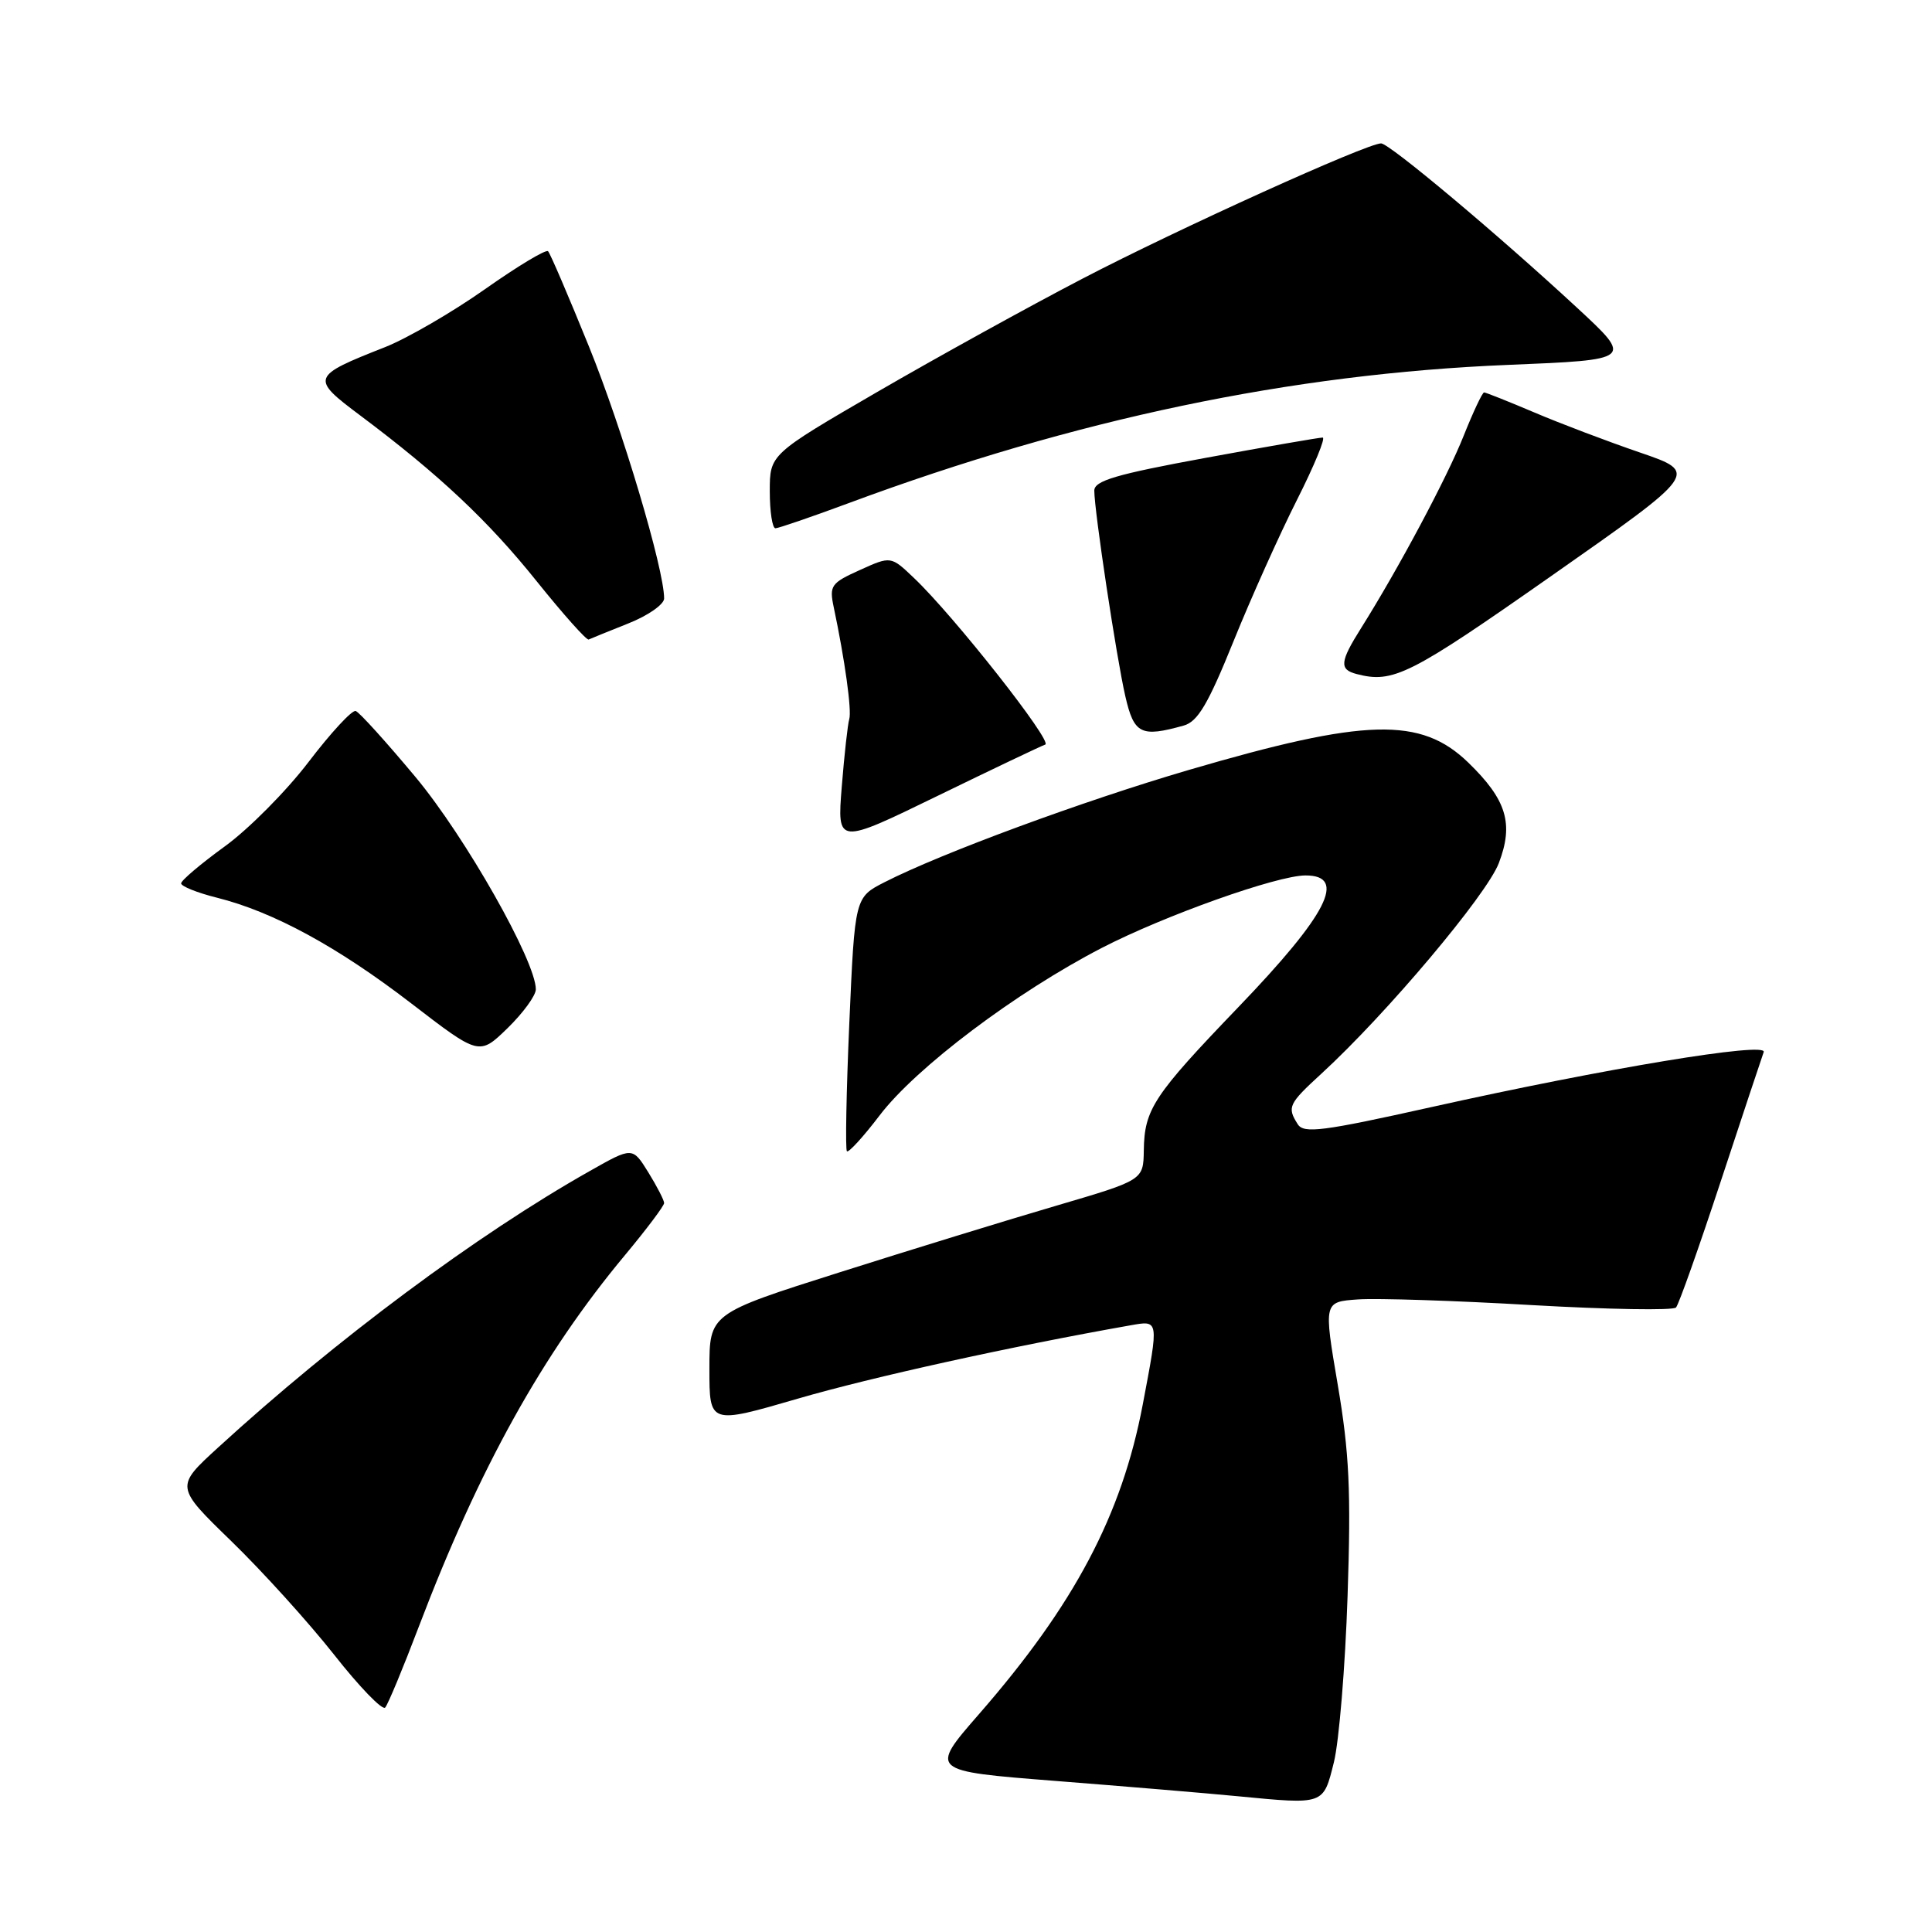 <?xml version="1.0" encoding="UTF-8" standalone="no"?>
<!DOCTYPE svg PUBLIC "-//W3C//DTD SVG 1.1//EN" "http://www.w3.org/Graphics/SVG/1.1/DTD/svg11.dtd" >
<svg xmlns="http://www.w3.org/2000/svg" xmlns:xlink="http://www.w3.org/1999/xlink" version="1.1" viewBox="0 0 256 256">
 <g >
 <path fill="currentColor"
d=" M 176.75 233.50 C 177.43 230.75 178.25 220.85 178.56 211.50 C 179.03 197.56 178.79 192.52 177.26 183.50 C 175.39 172.50 175.39 172.50 179.94 172.18 C 182.45 172.00 192.80 172.34 202.95 172.93 C 213.10 173.51 221.71 173.66 222.08 173.25 C 222.45 172.84 225.12 165.30 228.02 156.50 C 230.92 147.70 233.48 140.00 233.70 139.40 C 234.21 138.00 212.66 141.57 189.69 146.69 C 175.25 149.91 172.76 150.23 171.96 148.97 C 170.52 146.70 170.72 146.28 175.10 142.26 C 183.68 134.39 196.99 118.59 198.60 114.37 C 200.60 109.14 199.64 105.98 194.56 101.05 C 188.27 94.96 180.98 95.15 157.53 102.02 C 143.57 106.11 124.74 113.05 117.24 116.88 C 113.27 118.90 113.27 118.90 112.54 135.53 C 112.14 144.67 112.00 152.33 112.22 152.55 C 112.44 152.77 114.40 150.63 116.56 147.79 C 121.39 141.45 134.62 131.48 146.00 125.60 C 154.31 121.31 169.23 116.00 172.99 116.00 C 178.54 116.00 175.91 121.15 164.10 133.44 C 152.83 145.17 151.64 146.98 151.56 152.43 C 151.50 156.37 151.50 156.37 140.00 159.75 C 133.68 161.60 120.74 165.58 111.25 168.59 C 94.00 174.06 94.00 174.06 94.00 181.40 C 94.00 188.74 94.00 188.74 105.75 185.32 C 115.49 182.48 134.11 178.38 149.75 175.62 C 153.60 174.94 153.57 174.76 151.42 186.11 C 148.64 200.77 142.36 212.64 129.73 227.12 C 123.15 234.67 123.15 234.67 139.83 235.98 C 149.00 236.70 159.88 237.61 164.00 238.01 C 175.53 239.12 175.33 239.19 176.75 233.50 Z  M 55.51 215.50 C 63.49 194.54 71.88 179.42 82.83 166.29 C 85.67 162.88 88.00 159.78 88.00 159.41 C 88.00 159.04 87.06 157.21 85.91 155.35 C 83.81 151.96 83.81 151.96 78.16 155.16 C 63.19 163.61 44.55 177.48 28.86 191.84 C 23.22 197.00 23.22 197.00 30.66 204.22 C 34.76 208.20 40.87 214.95 44.25 219.23 C 47.62 223.52 50.68 226.68 51.04 226.26 C 51.41 225.84 53.42 221.00 55.51 215.50 Z  M 71.00 131.09 C 71.00 127.37 61.68 110.92 55.09 103.00 C 51.19 98.33 47.62 94.37 47.13 94.21 C 46.65 94.05 43.84 97.09 40.89 100.96 C 37.94 104.83 32.93 109.88 29.76 112.17 C 26.59 114.47 24.00 116.67 24.00 117.05 C 24.00 117.44 26.14 118.30 28.75 118.95 C 36.22 120.82 44.75 125.46 54.50 132.96 C 63.50 139.88 63.50 139.88 67.25 136.24 C 69.31 134.23 71.00 131.92 71.00 131.09 Z  M 138.50 98.66 C 139.55 98.31 126.40 81.61 121.11 76.59 C 118.05 73.67 118.05 73.67 113.94 75.53 C 110.12 77.25 109.87 77.60 110.47 80.44 C 111.95 87.45 112.88 94.15 112.53 95.29 C 112.33 95.95 111.88 99.97 111.54 104.22 C 110.92 111.94 110.92 111.94 124.21 105.47 C 131.52 101.91 137.95 98.85 138.50 98.66 Z  M 156.85 96.14 C 158.71 95.62 160.08 93.30 163.44 84.99 C 165.77 79.22 169.56 70.79 171.85 66.25 C 174.14 61.71 175.68 57.99 175.26 57.98 C 174.84 57.97 167.86 59.18 159.75 60.67 C 147.88 62.85 145.00 63.70 145.00 65.01 C 145.00 67.68 147.93 87.12 149.11 92.25 C 150.26 97.27 151.18 97.73 156.85 96.14 Z  M 205.57 76.31 C 225.09 62.63 225.09 62.63 217.30 59.96 C 213.01 58.49 206.70 56.10 203.28 54.64 C 199.86 53.19 196.87 52.00 196.65 52.00 C 196.42 52.00 195.20 54.59 193.94 57.75 C 191.75 63.27 185.28 75.39 180.35 83.23 C 177.54 87.69 177.44 88.71 179.75 89.31 C 184.60 90.58 186.77 89.49 205.57 76.31 Z  M 83.25 82.61 C 85.86 81.58 88.00 80.08 88.00 79.30 C 88.00 75.39 82.43 56.73 78.05 45.94 C 75.34 39.26 72.90 33.56 72.62 33.29 C 72.34 33.01 68.57 35.28 64.23 38.34 C 59.90 41.39 53.96 44.83 51.04 45.99 C 41.21 49.86 41.12 50.10 47.73 55.05 C 58.18 62.88 64.70 69.01 71.14 77.05 C 74.64 81.41 77.73 84.87 78.00 84.74 C 78.28 84.61 80.64 83.65 83.25 82.61 Z  M 112.50 66.65 C 142.45 55.53 171.07 49.53 199.82 48.35 C 216.41 47.67 216.41 47.67 208.96 40.77 C 198.43 31.02 184.10 19.00 183.00 19.00 C 181.12 19.00 156.12 30.32 143.50 36.89 C 136.35 40.61 124.09 47.38 116.25 51.93 C 102.00 60.21 102.00 60.21 102.00 65.10 C 102.00 67.80 102.34 70.00 102.75 70.00 C 103.16 69.99 107.55 68.49 112.50 66.65 Z "/>
</g>
</svg>